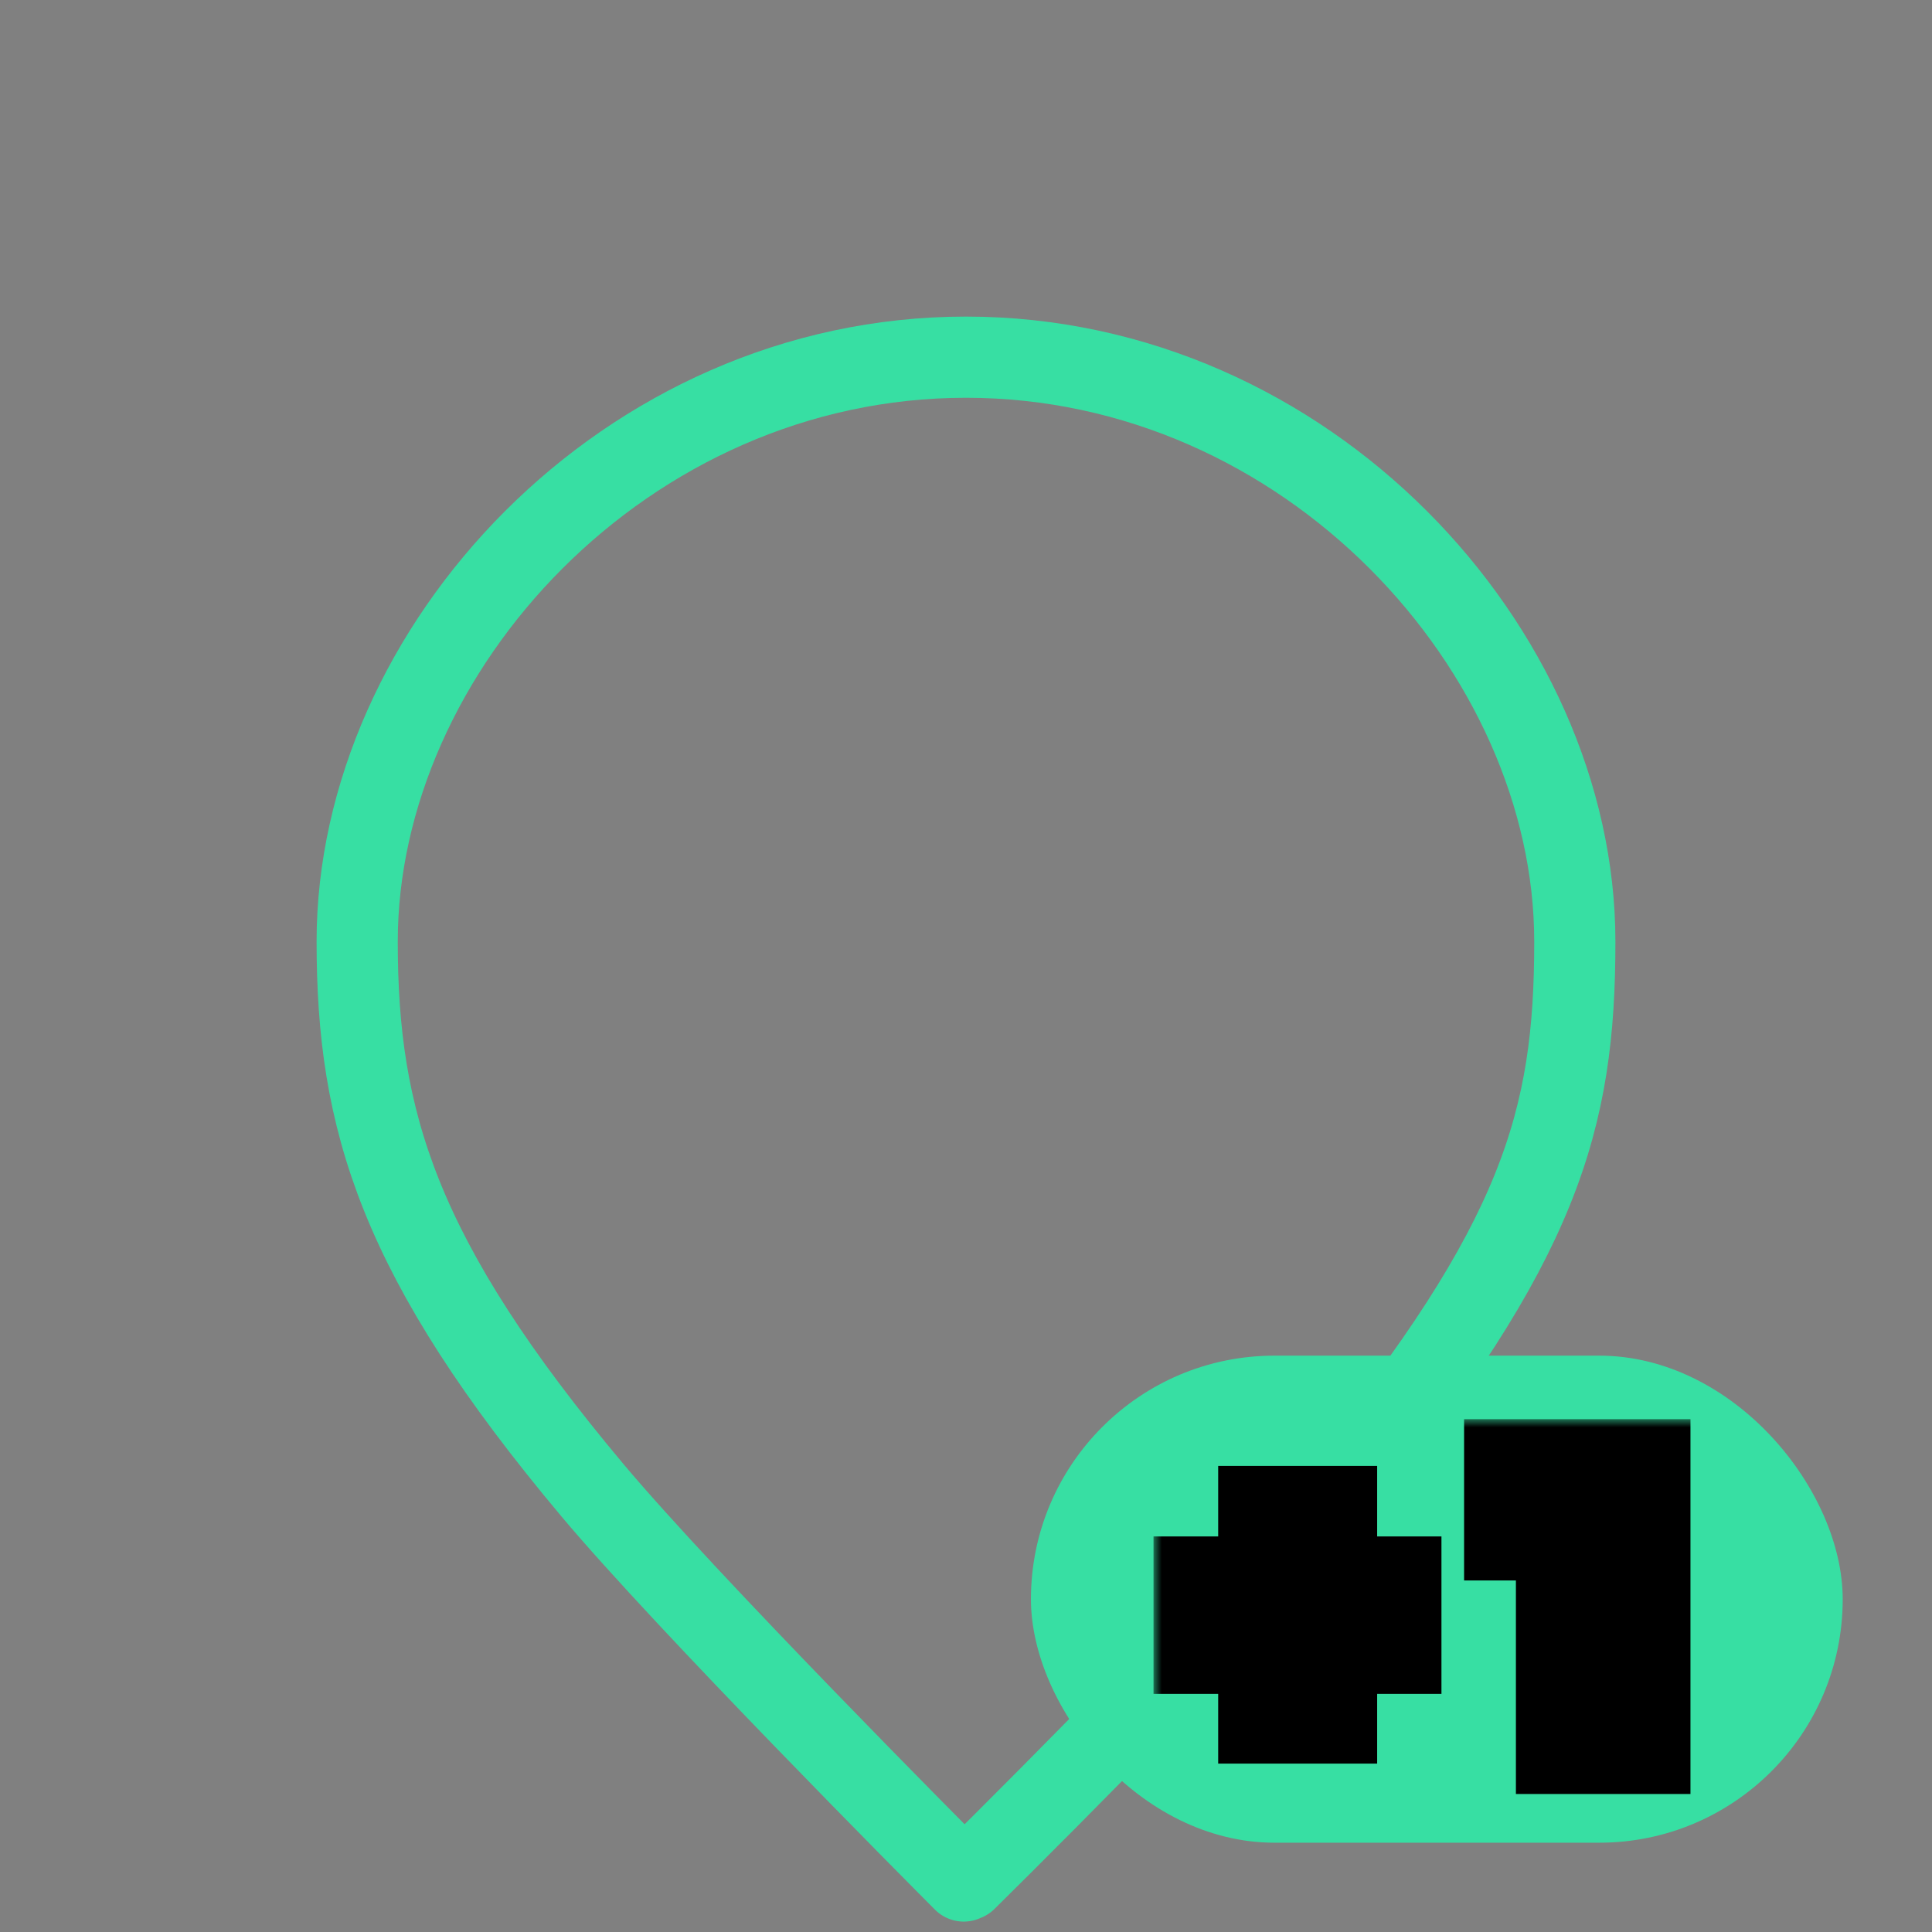 <?xml version="1.0" encoding="UTF-8" standalone="yes"?>
<svg width="119" height="119" viewBox="0 0 119 119" fill="none" xmlns="http://www.w3.org/2000/svg">
  <rect x="0" y="0" width="119" height="119" fill="#808080" stroke="none"/>
  <g id="electric_31" transform="translate(-288.5 -824.5)">
    <path id="Outline Path_13" d="M348 940.3C353.066 935.3 366.228 922.073 371 916.2C383.374 900.97 385.5 893.5 385.5 882.5C385.5 864.5 369 846.5 348 846.5C327 846.5 310.5 864.5 310.5 882.5C310.5 893.5 313 902 325 916.3C330.789 923.199 346.226 938.72 347.86 940.359" stroke="#37DFA3" stroke-width="5" stroke-linecap="round" fill="none"/>
    <g id="Frame 22">
      <rect x="352" y="908" width="50" height="30" rx="15" fill="#37DFA3"/>
      <g id="+1">
        <mask id="path-150-outside-69_0_1" maskUnits="userSpaceOnUse" x="359.549" y="911.912" width="34" height="24" fill="black">
          <rect fill="white" x="359.549" y="911.912" width="34" height="24"/>
          <path d="M362.549 925.832V922.136H374.285V925.832H362.549ZM366.533 917.792H370.325V930.128H366.533V917.792Z"/>
          <path d="M384.871 932V914.912H389.623V932H384.871ZM381.679 918.848V914.912H389.383V918.848H381.679Z"/>
        </mask>
        <path d="M362.549 925.832V922.136H374.285V925.832H362.549ZM366.533 917.792H370.325V930.128H366.533V917.792Z" fill="white"/>
        <path d="M384.871 932V914.912H389.623V932H384.871ZM381.679 918.848V914.912H389.383V918.848H381.679Z" fill="white"/>
        <path d="M362.549 925.832V922.136H374.285V925.832H362.549ZM366.533 917.792H370.325V930.128H366.533V917.792Z" stroke="black" stroke-width="6" mask="url(#path-150-outside-69_0_1)"/>
        <path d="M384.871 932V914.912H389.623V932H384.871ZM381.679 918.848V914.912H389.383V918.848H381.679Z" stroke="black" stroke-width="6" mask="url(#path-150-outside-69_0_1)"/>
      </g>
    </g>
  </g>
</svg>